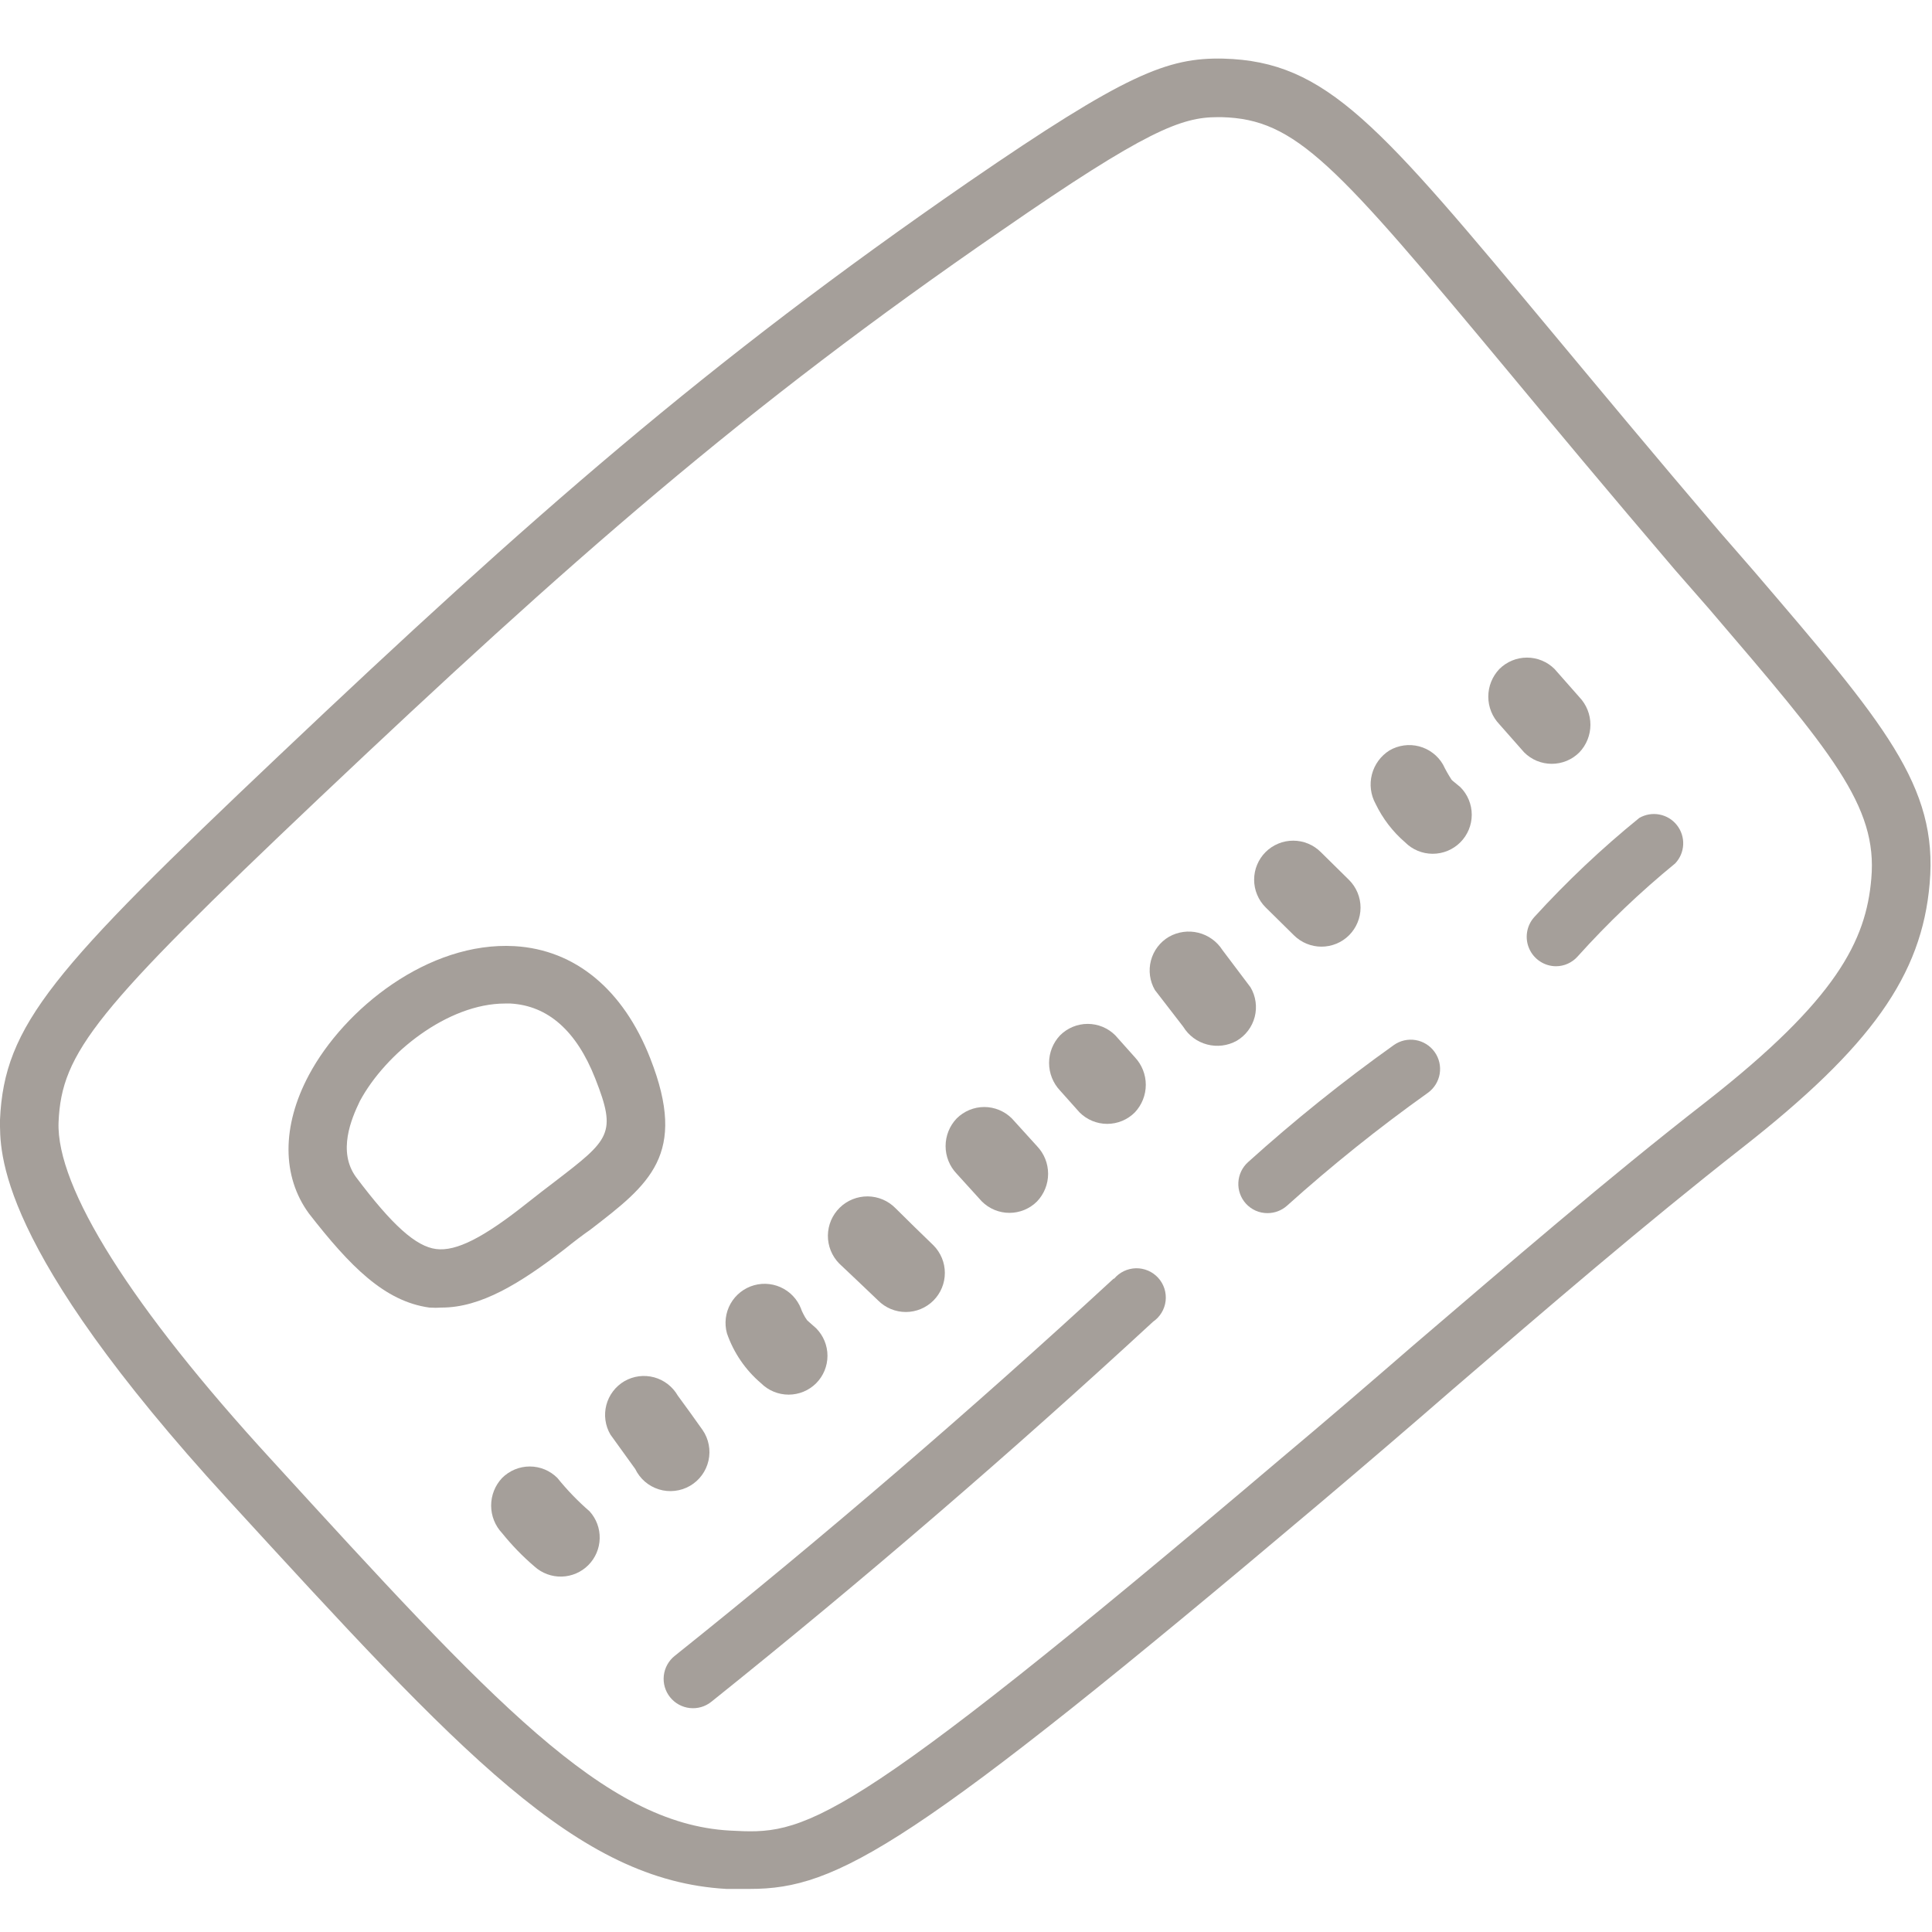 <svg width="80" height="80" viewBox="0 0 80 80" fill="none" xmlns="http://www.w3.org/2000/svg">
<path d="M30.077 78.216C30.416 78.216 30.74 78.216 31.055 78.216C34.659 78.216 37.738 76.528 54.667 62.233C56.509 60.676 58.338 59.108 60.154 57.53C64.033 54.192 68.049 50.734 72.154 47.517C77.471 43.348 79.58 40.39 79.903 36.584C80.259 32.544 78.02 29.95 72.631 23.655L71.225 22.039C68.469 18.806 66.174 16.043 64.324 13.821C57.099 5.15 54.95 2.54 50.651 2.427C48.34 2.378 46.61 3.065 40.097 7.542C29.285 15 21.996 21.392 11.548 31.291C2.19 40.156 0.17 42.435 0 46.37C0 47.679 -0.202 51.574 9.455 62.111C19.111 72.649 23.895 77.869 30.077 78.216ZM13.212 33.053C23.58 23.243 30.788 16.891 41.495 9.53C47.459 5.4 48.922 4.851 50.416 4.851H50.586C53.665 4.932 55.281 6.758 62.433 15.356C64.283 17.586 66.594 20.358 69.358 23.598L70.772 25.215C75.847 31.146 77.754 33.368 77.487 36.382C77.269 38.952 76.049 41.392 70.659 45.611C66.505 48.843 62.473 52.334 58.538 55.695C56.728 57.263 54.909 58.831 53.067 60.374C34.594 76.043 33.309 75.962 30.215 75.8C25.018 75.51 20.412 70.483 11.241 60.447C5.455 54.144 2.32 49.174 2.425 46.467C2.546 43.574 3.96 41.821 13.212 33.053Z" fill="#A59F9A"/>
<path d="M23.079 61.198C22.929 61.048 22.751 60.929 22.555 60.847C22.358 60.766 22.148 60.724 21.936 60.724C21.723 60.724 21.513 60.766 21.317 60.847C21.121 60.929 20.942 61.048 20.792 61.198C20.5 61.507 20.337 61.916 20.337 62.342C20.337 62.767 20.5 63.176 20.792 63.485C21.195 63.986 21.644 64.449 22.134 64.867C22.442 65.145 22.845 65.294 23.259 65.283C23.674 65.272 24.069 65.102 24.362 64.808C24.654 64.514 24.823 64.119 24.832 63.704C24.842 63.289 24.692 62.887 24.413 62.58C23.928 62.16 23.482 61.697 23.079 61.198Z" fill="#A59F9A"/>
<path d="M25.859 57.19C25.675 57.297 25.514 57.439 25.385 57.609C25.256 57.778 25.162 57.971 25.108 58.177C25.054 58.382 25.041 58.597 25.07 58.807C25.099 59.018 25.169 59.221 25.277 59.404L26.303 60.827C26.4 61.028 26.537 61.206 26.705 61.352C26.874 61.497 27.071 61.606 27.284 61.672C27.497 61.738 27.721 61.759 27.943 61.733C28.164 61.708 28.378 61.638 28.571 61.526C28.764 61.414 28.931 61.264 29.063 61.084C29.195 60.904 29.288 60.699 29.337 60.482C29.386 60.264 29.39 60.039 29.347 59.821C29.305 59.602 29.218 59.394 29.091 59.211C28.752 58.734 28.412 58.257 28.065 57.788C27.959 57.604 27.818 57.443 27.65 57.313C27.482 57.183 27.291 57.088 27.086 57.032C26.881 56.977 26.667 56.962 26.456 56.989C26.246 57.016 26.043 57.085 25.859 57.19Z" fill="#A59F9A"/>
<path d="M31.515 57.279C31.818 57.58 32.228 57.749 32.655 57.749C33.082 57.749 33.491 57.58 33.794 57.279C34.095 56.976 34.264 56.567 34.264 56.14C34.264 55.713 34.095 55.303 33.794 55L33.52 54.758L33.422 54.669C33.36 54.586 33.306 54.496 33.261 54.402C33.212 54.322 33.083 53.974 33.221 54.346C33.106 53.932 32.832 53.581 32.458 53.37C32.084 53.158 31.642 53.104 31.229 53.218C30.815 53.333 30.464 53.607 30.252 53.981C30.041 54.355 29.987 54.797 30.101 55.21C30.379 56.014 30.867 56.728 31.515 57.279Z" fill="#A59F9A"/>
<path d="M36.364 53.853C36.514 54.003 36.692 54.122 36.889 54.204C37.085 54.285 37.295 54.327 37.508 54.327C37.72 54.327 37.93 54.285 38.126 54.204C38.322 54.122 38.501 54.003 38.651 53.853C38.801 53.703 38.92 53.525 39.001 53.328C39.083 53.132 39.124 52.922 39.124 52.71C39.124 52.497 39.083 52.287 39.001 52.091C38.92 51.895 38.801 51.716 38.651 51.566C38.126 51.057 37.6 50.548 37.083 50.031C36.933 49.878 36.754 49.755 36.557 49.671C36.359 49.587 36.147 49.542 35.933 49.54C35.718 49.538 35.505 49.578 35.306 49.658C35.107 49.738 34.925 49.856 34.772 50.007C34.619 50.157 34.496 50.336 34.412 50.533C34.328 50.73 34.284 50.943 34.281 51.157C34.279 51.372 34.319 51.585 34.399 51.784C34.479 51.983 34.598 52.164 34.748 52.318C35.297 52.835 35.823 53.336 36.364 53.853Z" fill="#A59F9A"/>
<path d="M40.655 49.748C40.805 49.898 40.983 50.017 41.18 50.099C41.376 50.18 41.586 50.222 41.799 50.222C42.011 50.222 42.221 50.18 42.417 50.099C42.614 50.017 42.792 49.898 42.942 49.748C43.236 49.44 43.4 49.03 43.4 48.604C43.4 48.178 43.236 47.769 42.942 47.461L41.9 46.313C41.749 46.163 41.571 46.044 41.375 45.963C41.179 45.881 40.968 45.839 40.756 45.839C40.544 45.839 40.333 45.881 40.137 45.963C39.941 46.044 39.763 46.163 39.613 46.313C39.319 46.621 39.155 47.031 39.155 47.457C39.155 47.883 39.319 48.292 39.613 48.6L40.655 49.748Z" fill="#A59F9A"/>
<path d="M44.703 46.063C44.853 46.213 45.032 46.332 45.228 46.414C45.424 46.495 45.634 46.537 45.847 46.537C46.059 46.537 46.27 46.495 46.466 46.414C46.662 46.332 46.84 46.213 46.99 46.063C47.282 45.754 47.445 45.345 47.445 44.919C47.445 44.494 47.282 44.085 46.99 43.776L46.182 42.871C46.032 42.721 45.854 42.602 45.658 42.52C45.461 42.439 45.251 42.397 45.039 42.397C44.826 42.397 44.616 42.439 44.42 42.52C44.224 42.602 44.045 42.721 43.895 42.871C43.603 43.18 43.44 43.589 43.44 44.014C43.44 44.44 43.603 44.849 43.895 45.158L44.703 46.063Z" fill="#A59F9A"/>
<path d="M48.995 42.515C49.218 42.879 49.572 43.142 49.985 43.25C50.397 43.359 50.836 43.304 51.209 43.097C51.392 42.99 51.552 42.847 51.68 42.677C51.808 42.508 51.901 42.315 51.955 42.109C52.008 41.903 52.02 41.689 51.99 41.479C51.961 41.269 51.89 41.066 51.782 40.883L50.619 39.34C50.39 38.982 50.033 38.725 49.621 38.623C49.209 38.521 48.774 38.581 48.405 38.79C48.035 39.006 47.767 39.359 47.658 39.773C47.549 40.186 47.608 40.626 47.823 40.996L48.995 42.515Z" fill="#A59F9A"/>
<path d="M53.576 38.726C53.726 38.876 53.904 38.995 54.101 39.076C54.297 39.157 54.507 39.199 54.719 39.199C54.932 39.199 55.142 39.157 55.338 39.076C55.535 38.995 55.713 38.876 55.863 38.726C56.013 38.575 56.132 38.397 56.213 38.201C56.295 38.005 56.337 37.794 56.337 37.582C56.337 37.37 56.295 37.16 56.213 36.963C56.132 36.767 56.013 36.589 55.863 36.439L54.691 35.283C54.541 35.133 54.363 35.014 54.167 34.933C53.97 34.851 53.76 34.81 53.548 34.81C53.335 34.81 53.125 34.851 52.929 34.933C52.733 35.014 52.554 35.133 52.404 35.283C52.254 35.433 52.135 35.612 52.054 35.808C51.972 36.004 51.931 36.214 51.931 36.427C51.931 36.639 51.972 36.849 52.054 37.045C52.135 37.242 52.254 37.42 52.404 37.57L53.576 38.726Z" fill="#A59F9A"/>
<path d="M58.182 34.879C58.485 35.183 58.897 35.353 59.325 35.353C59.754 35.353 60.166 35.183 60.469 34.879C60.772 34.576 60.942 34.165 60.942 33.736C60.942 33.307 60.772 32.896 60.469 32.593L60.146 32.326L60.105 32.285C59.974 32.083 59.855 31.872 59.75 31.655C59.643 31.471 59.501 31.31 59.331 31.182C59.162 31.053 58.969 30.959 58.763 30.905C58.558 30.851 58.343 30.838 58.133 30.867C57.922 30.896 57.719 30.966 57.535 31.073C57.175 31.299 56.915 31.654 56.808 32.066C56.701 32.478 56.756 32.915 56.962 33.288C57.255 33.896 57.67 34.438 58.182 34.879Z" fill="#A59F9A"/>
<path d="M63.112 31.154C63.262 31.304 63.44 31.424 63.636 31.505C63.832 31.586 64.043 31.628 64.255 31.628C64.467 31.628 64.678 31.586 64.874 31.505C65.07 31.424 65.248 31.304 65.398 31.154C65.692 30.846 65.856 30.436 65.856 30.011C65.856 29.585 65.692 29.175 65.398 28.867L64.372 27.703C64.222 27.553 64.044 27.434 63.848 27.353C63.651 27.271 63.441 27.23 63.229 27.23C63.016 27.23 62.806 27.271 62.61 27.353C62.414 27.434 62.236 27.553 62.085 27.703C61.791 28.012 61.627 28.421 61.627 28.847C61.627 29.273 61.791 29.682 62.085 29.99L63.112 31.154Z" fill="#A59F9A"/>
<path d="M17.778 54.144C17.948 54.156 18.118 54.156 18.287 54.144C19.903 54.144 21.52 53.158 23.386 51.72C23.766 51.413 24.13 51.138 24.453 50.912C26.877 49.045 28.493 47.817 26.926 43.825C25.81 40.972 23.814 39.324 21.309 39.178C17.738 38.976 14.255 41.772 12.792 44.512C11.661 46.629 11.669 48.714 12.792 50.249C14.497 52.439 15.919 53.885 17.778 54.144ZM14.901 45.594C15.968 43.607 18.538 41.554 20.913 41.554H21.14C22.691 41.643 23.871 42.685 24.647 44.657C25.552 46.952 25.253 47.178 22.958 48.94C22.619 49.199 22.247 49.481 21.851 49.797C20.025 51.251 18.893 51.825 18.061 51.72C17.229 51.615 16.251 50.75 14.74 48.738C13.972 47.679 14.546 46.33 14.901 45.594Z" fill="#A59F9A"/>
<path d="M46.11 52.948C40.267 58.338 34.15 63.599 27.936 68.568C27.684 68.77 27.523 69.063 27.487 69.383C27.451 69.704 27.544 70.025 27.746 70.277C27.947 70.529 28.241 70.691 28.561 70.726C28.882 70.762 29.203 70.669 29.455 70.467C35.71 65.457 41.867 60.156 47.75 54.726C47.892 54.628 48.012 54.5 48.101 54.352C48.19 54.204 48.246 54.038 48.266 53.867C48.285 53.695 48.268 53.521 48.215 53.356C48.162 53.192 48.075 53.041 47.958 52.913C47.842 52.785 47.7 52.683 47.541 52.615C47.382 52.547 47.211 52.513 47.038 52.516C46.865 52.52 46.695 52.56 46.539 52.634C46.383 52.709 46.245 52.816 46.134 52.948H46.11Z" fill="#A59F9A"/>
<path d="M57.714 43.275C55.61 44.774 53.594 46.393 51.677 48.123C51.559 48.23 51.462 48.359 51.394 48.503C51.325 48.647 51.286 48.803 51.278 48.962C51.269 49.121 51.292 49.28 51.346 49.43C51.399 49.58 51.481 49.718 51.588 49.837C51.701 49.962 51.84 50.062 51.994 50.131C52.149 50.199 52.316 50.234 52.485 50.233C52.783 50.233 53.071 50.124 53.293 49.925C55.146 48.26 57.091 46.7 59.12 45.255C59.249 45.163 59.36 45.045 59.445 44.91C59.53 44.775 59.587 44.625 59.614 44.468C59.64 44.311 59.636 44.15 59.6 43.994C59.565 43.839 59.499 43.692 59.406 43.562C59.314 43.432 59.197 43.321 59.062 43.237C58.927 43.152 58.777 43.094 58.619 43.068C58.462 43.041 58.301 43.046 58.146 43.081C57.99 43.117 57.843 43.183 57.714 43.275Z" fill="#A59F9A"/>
<path d="M63.524 37.982C63.369 38.157 63.267 38.374 63.232 38.605C63.196 38.837 63.228 39.074 63.324 39.287C63.419 39.501 63.574 39.683 63.77 39.811C63.966 39.94 64.195 40.009 64.429 40.01C64.598 40.01 64.766 39.974 64.92 39.904C65.075 39.834 65.213 39.733 65.326 39.606C66.572 38.22 67.923 36.932 69.366 35.752C69.567 35.54 69.684 35.264 69.697 34.973C69.71 34.682 69.618 34.396 69.437 34.167C69.257 33.938 69 33.782 68.714 33.728C68.428 33.673 68.132 33.723 67.879 33.869C66.326 35.129 64.871 36.504 63.524 37.982Z" fill="#A59F9A"/>
</svg>
